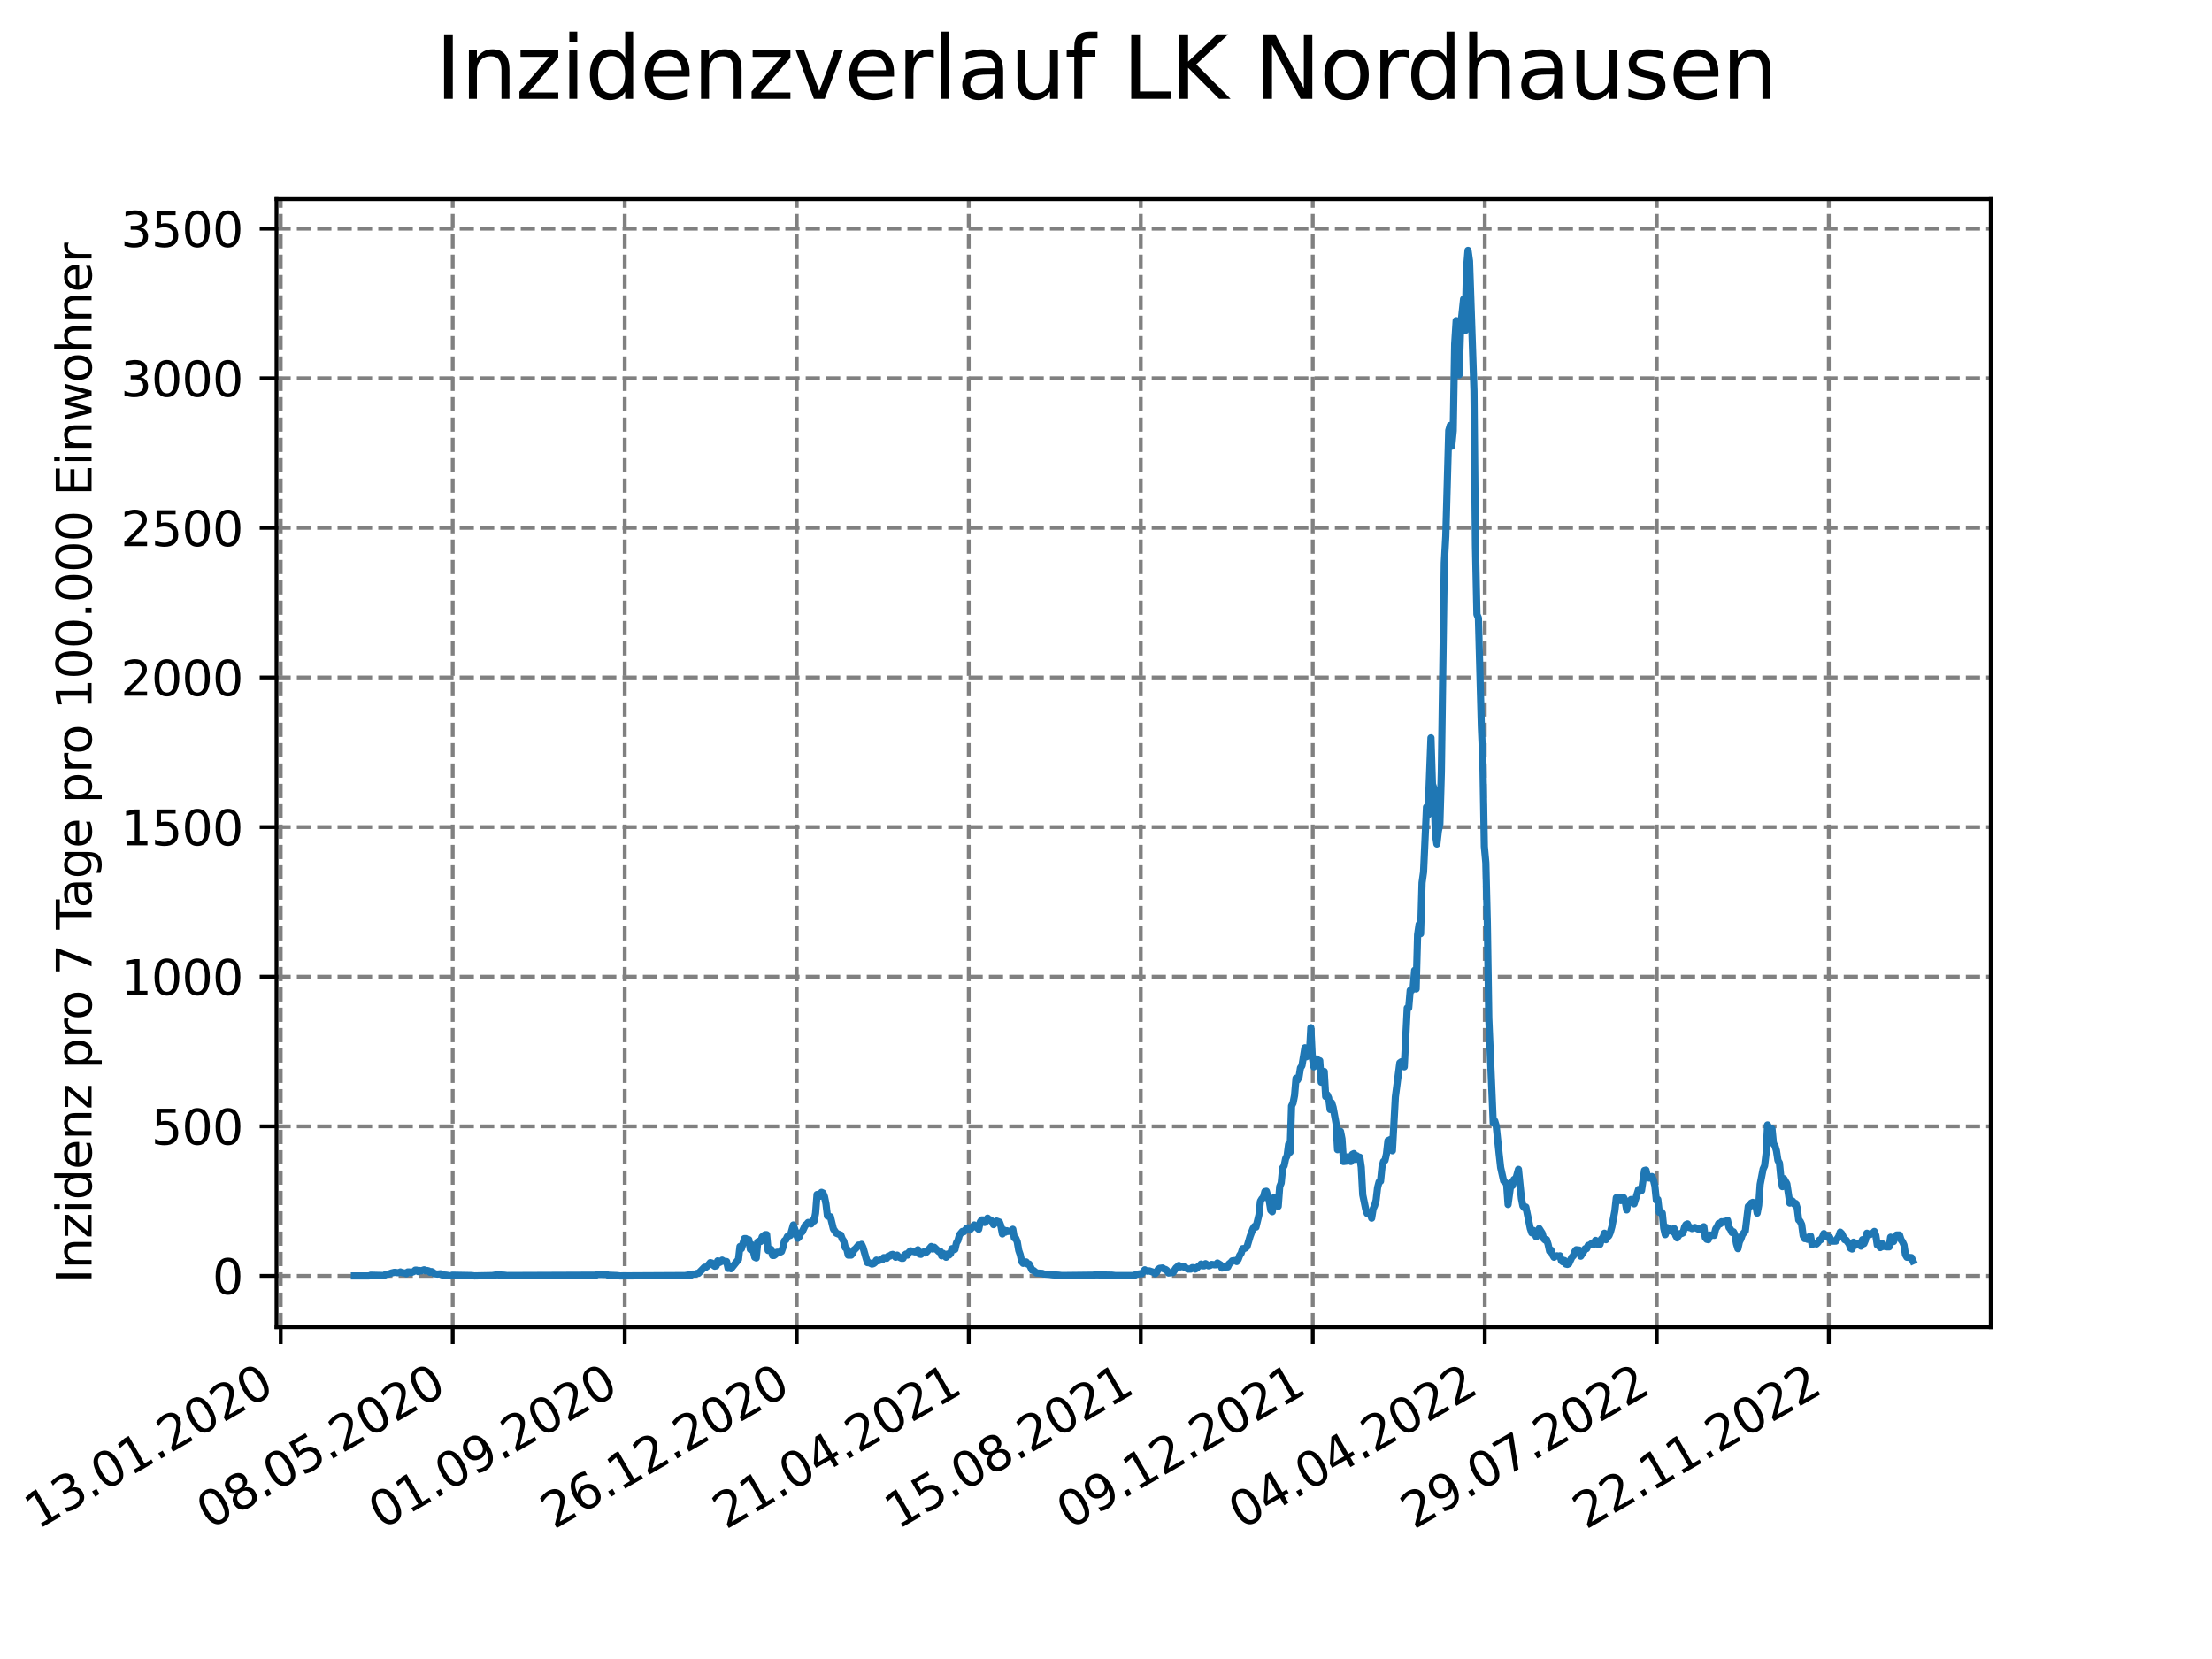 <?xml version="1.0" encoding="utf-8" standalone="no"?>
<!DOCTYPE svg PUBLIC "-//W3C//DTD SVG 1.1//EN"
  "http://www.w3.org/Graphics/SVG/1.1/DTD/svg11.dtd">
<svg xmlns:xlink="http://www.w3.org/1999/xlink" width="460.8pt" height="345.6pt" viewBox="0 0 460.8 345.6" xmlns="http://www.w3.org/2000/svg" version="1.1">
 <defs>
  <style type="text/css">*{stroke-linejoin: round; stroke-linecap: butt}</style>
 </defs>
 <g id="figure_1">
  <g id="patch_1">
   <path d="M 0 345.6 
L 460.8 345.6 
L 460.8 0 
L 0 0 
z
" style="fill: #ffffff"/>
  </g>
  <g id="axes_1">
   <g id="patch_2">
    <path d="M 57.6 276.48 
L 414.72 276.48 
L 414.72 41.472 
L 57.6 41.472 
z
" style="fill: #ffffff"/>
   </g>
   <g id="matplotlib.axis_1">
    <g id="xtick_1">
     <g id="line2d_1">
      <path d="M 58.478 276.48 
L 58.478 41.472 
" clip-path="url(#p0b5ec2073b)" style="fill: none; stroke-dasharray: 2.96,1.28; stroke-dashoffset: 0; stroke: #808080; stroke-width: 0.8"/>
     </g>
     <g id="line2d_2">
      <defs>
       <path id="m8bbdeba520" d="M 0 0 
L 0 3.5 
" style="stroke: #000000; stroke-width: 0.8"/>
      </defs>
      <g>
       <use xlink:href="#m8bbdeba520" x="58.478" y="276.48" style="stroke: #000000; stroke-width: 0.8"/>
      </g>
     </g>
     <g id="text_1">
      <!-- 13.01.2020 -->
      <g transform="translate(7.853 318.689) rotate(-30) scale(0.1 -0.1)">
       <defs>
        <path id="DejaVuSans-31" d="M 794 531 
L 1825 531 
L 1825 4091 
L 703 3866 
L 703 4441 
L 1819 4666 
L 2450 4666 
L 2450 531 
L 3481 531 
L 3481 0 
L 794 0 
L 794 531 
z
" transform="scale(0.016)"/>
        <path id="DejaVuSans-33" d="M 2597 2516 
Q 3050 2419 3304 2112 
Q 3559 1806 3559 1356 
Q 3559 666 3084 287 
Q 2609 -91 1734 -91 
Q 1441 -91 1130 -33 
Q 819 25 488 141 
L 488 750 
Q 750 597 1062 519 
Q 1375 441 1716 441 
Q 2309 441 2620 675 
Q 2931 909 2931 1356 
Q 2931 1769 2642 2001 
Q 2353 2234 1838 2234 
L 1294 2234 
L 1294 2753 
L 1863 2753 
Q 2328 2753 2575 2939 
Q 2822 3125 2822 3475 
Q 2822 3834 2567 4026 
Q 2313 4219 1838 4219 
Q 1578 4219 1281 4162 
Q 984 4106 628 3988 
L 628 4550 
Q 988 4650 1302 4700 
Q 1616 4750 1894 4750 
Q 2613 4750 3031 4423 
Q 3450 4097 3450 3541 
Q 3450 3153 3228 2886 
Q 3006 2619 2597 2516 
z
" transform="scale(0.016)"/>
        <path id="DejaVuSans-2e" d="M 684 794 
L 1344 794 
L 1344 0 
L 684 0 
L 684 794 
z
" transform="scale(0.016)"/>
        <path id="DejaVuSans-30" d="M 2034 4250 
Q 1547 4250 1301 3770 
Q 1056 3291 1056 2328 
Q 1056 1369 1301 889 
Q 1547 409 2034 409 
Q 2525 409 2770 889 
Q 3016 1369 3016 2328 
Q 3016 3291 2770 3770 
Q 2525 4250 2034 4250 
z
M 2034 4750 
Q 2819 4750 3233 4129 
Q 3647 3509 3647 2328 
Q 3647 1150 3233 529 
Q 2819 -91 2034 -91 
Q 1250 -91 836 529 
Q 422 1150 422 2328 
Q 422 3509 836 4129 
Q 1250 4750 2034 4750 
z
" transform="scale(0.016)"/>
        <path id="DejaVuSans-32" d="M 1228 531 
L 3431 531 
L 3431 0 
L 469 0 
L 469 531 
Q 828 903 1448 1529 
Q 2069 2156 2228 2338 
Q 2531 2678 2651 2914 
Q 2772 3150 2772 3378 
Q 2772 3750 2511 3984 
Q 2250 4219 1831 4219 
Q 1534 4219 1204 4116 
Q 875 4013 500 3803 
L 500 4441 
Q 881 4594 1212 4672 
Q 1544 4750 1819 4750 
Q 2544 4750 2975 4387 
Q 3406 4025 3406 3419 
Q 3406 3131 3298 2873 
Q 3191 2616 2906 2266 
Q 2828 2175 2409 1742 
Q 1991 1309 1228 531 
z
" transform="scale(0.016)"/>
       </defs>
       <use xlink:href="#DejaVuSans-31"/>
       <use xlink:href="#DejaVuSans-33" x="63.623"/>
       <use xlink:href="#DejaVuSans-2e" x="127.246"/>
       <use xlink:href="#DejaVuSans-30" x="159.033"/>
       <use xlink:href="#DejaVuSans-31" x="222.656"/>
       <use xlink:href="#DejaVuSans-2e" x="286.279"/>
       <use xlink:href="#DejaVuSans-32" x="318.066"/>
       <use xlink:href="#DejaVuSans-30" x="381.689"/>
       <use xlink:href="#DejaVuSans-32" x="445.312"/>
       <use xlink:href="#DejaVuSans-30" x="508.936"/>
      </g>
     </g>
    </g>
    <g id="xtick_2">
     <g id="line2d_3">
      <path d="M 94.31 276.48 
L 94.31 41.472 
" clip-path="url(#p0b5ec2073b)" style="fill: none; stroke-dasharray: 2.96,1.28; stroke-dashoffset: 0; stroke: #808080; stroke-width: 0.8"/>
     </g>
     <g id="line2d_4">
      <g>
       <use xlink:href="#m8bbdeba520" x="94.31" y="276.48" style="stroke: #000000; stroke-width: 0.8"/>
      </g>
     </g>
     <g id="text_2">
      <!-- 08.05.2020 -->
      <g transform="translate(43.685 318.689) rotate(-30) scale(0.1 -0.1)">
       <defs>
        <path id="DejaVuSans-38" d="M 2034 2216 
Q 1584 2216 1326 1975 
Q 1069 1734 1069 1313 
Q 1069 891 1326 650 
Q 1584 409 2034 409 
Q 2484 409 2743 651 
Q 3003 894 3003 1313 
Q 3003 1734 2745 1975 
Q 2488 2216 2034 2216 
z
M 1403 2484 
Q 997 2584 770 2862 
Q 544 3141 544 3541 
Q 544 4100 942 4425 
Q 1341 4750 2034 4750 
Q 2731 4750 3128 4425 
Q 3525 4100 3525 3541 
Q 3525 3141 3298 2862 
Q 3072 2584 2669 2484 
Q 3125 2378 3379 2068 
Q 3634 1759 3634 1313 
Q 3634 634 3220 271 
Q 2806 -91 2034 -91 
Q 1263 -91 848 271 
Q 434 634 434 1313 
Q 434 1759 690 2068 
Q 947 2378 1403 2484 
z
M 1172 3481 
Q 1172 3119 1398 2916 
Q 1625 2713 2034 2713 
Q 2441 2713 2670 2916 
Q 2900 3119 2900 3481 
Q 2900 3844 2670 4047 
Q 2441 4250 2034 4250 
Q 1625 4250 1398 4047 
Q 1172 3844 1172 3481 
z
" transform="scale(0.016)"/>
        <path id="DejaVuSans-35" d="M 691 4666 
L 3169 4666 
L 3169 4134 
L 1269 4134 
L 1269 2991 
Q 1406 3038 1543 3061 
Q 1681 3084 1819 3084 
Q 2600 3084 3056 2656 
Q 3513 2228 3513 1497 
Q 3513 744 3044 326 
Q 2575 -91 1722 -91 
Q 1428 -91 1123 -41 
Q 819 9 494 109 
L 494 744 
Q 775 591 1075 516 
Q 1375 441 1709 441 
Q 2250 441 2565 725 
Q 2881 1009 2881 1497 
Q 2881 1984 2565 2268 
Q 2250 2553 1709 2553 
Q 1456 2553 1204 2497 
Q 953 2441 691 2322 
L 691 4666 
z
" transform="scale(0.016)"/>
       </defs>
       <use xlink:href="#DejaVuSans-30"/>
       <use xlink:href="#DejaVuSans-38" x="63.623"/>
       <use xlink:href="#DejaVuSans-2e" x="127.246"/>
       <use xlink:href="#DejaVuSans-30" x="159.033"/>
       <use xlink:href="#DejaVuSans-35" x="222.656"/>
       <use xlink:href="#DejaVuSans-2e" x="286.279"/>
       <use xlink:href="#DejaVuSans-32" x="318.066"/>
       <use xlink:href="#DejaVuSans-30" x="381.689"/>
       <use xlink:href="#DejaVuSans-32" x="445.312"/>
       <use xlink:href="#DejaVuSans-30" x="508.936"/>
      </g>
     </g>
    </g>
    <g id="xtick_3">
     <g id="line2d_5">
      <path d="M 130.143 276.48 
L 130.143 41.472 
" clip-path="url(#p0b5ec2073b)" style="fill: none; stroke-dasharray: 2.96,1.28; stroke-dashoffset: 0; stroke: #808080; stroke-width: 0.8"/>
     </g>
     <g id="line2d_6">
      <g>
       <use xlink:href="#m8bbdeba520" x="130.143" y="276.48" style="stroke: #000000; stroke-width: 0.8"/>
      </g>
     </g>
     <g id="text_3">
      <!-- 01.09.2020 -->
      <g transform="translate(79.518 318.689) rotate(-30) scale(0.1 -0.1)">
       <defs>
        <path id="DejaVuSans-39" d="M 703 97 
L 703 672 
Q 941 559 1184 500 
Q 1428 441 1663 441 
Q 2288 441 2617 861 
Q 2947 1281 2994 2138 
Q 2813 1869 2534 1725 
Q 2256 1581 1919 1581 
Q 1219 1581 811 2004 
Q 403 2428 403 3163 
Q 403 3881 828 4315 
Q 1253 4750 1959 4750 
Q 2769 4750 3195 4129 
Q 3622 3509 3622 2328 
Q 3622 1225 3098 567 
Q 2575 -91 1691 -91 
Q 1453 -91 1209 -44 
Q 966 3 703 97 
z
M 1959 2075 
Q 2384 2075 2632 2365 
Q 2881 2656 2881 3163 
Q 2881 3666 2632 3958 
Q 2384 4250 1959 4250 
Q 1534 4250 1286 3958 
Q 1038 3666 1038 3163 
Q 1038 2656 1286 2365 
Q 1534 2075 1959 2075 
z
" transform="scale(0.016)"/>
       </defs>
       <use xlink:href="#DejaVuSans-30"/>
       <use xlink:href="#DejaVuSans-31" x="63.623"/>
       <use xlink:href="#DejaVuSans-2e" x="127.246"/>
       <use xlink:href="#DejaVuSans-30" x="159.033"/>
       <use xlink:href="#DejaVuSans-39" x="222.656"/>
       <use xlink:href="#DejaVuSans-2e" x="286.279"/>
       <use xlink:href="#DejaVuSans-32" x="318.066"/>
       <use xlink:href="#DejaVuSans-30" x="381.689"/>
       <use xlink:href="#DejaVuSans-32" x="445.312"/>
       <use xlink:href="#DejaVuSans-30" x="508.936"/>
      </g>
     </g>
    </g>
    <g id="xtick_4">
     <g id="line2d_7">
      <path d="M 165.975 276.48 
L 165.975 41.472 
" clip-path="url(#p0b5ec2073b)" style="fill: none; stroke-dasharray: 2.96,1.28; stroke-dashoffset: 0; stroke: #808080; stroke-width: 0.8"/>
     </g>
     <g id="line2d_8">
      <g>
       <use xlink:href="#m8bbdeba520" x="165.975" y="276.48" style="stroke: #000000; stroke-width: 0.8"/>
      </g>
     </g>
     <g id="text_4">
      <!-- 26.12.2020 -->
      <g transform="translate(115.35 318.689) rotate(-30) scale(0.1 -0.1)">
       <defs>
        <path id="DejaVuSans-36" d="M 2113 2584 
Q 1688 2584 1439 2293 
Q 1191 2003 1191 1497 
Q 1191 994 1439 701 
Q 1688 409 2113 409 
Q 2538 409 2786 701 
Q 3034 994 3034 1497 
Q 3034 2003 2786 2293 
Q 2538 2584 2113 2584 
z
M 3366 4563 
L 3366 3988 
Q 3128 4100 2886 4159 
Q 2644 4219 2406 4219 
Q 1781 4219 1451 3797 
Q 1122 3375 1075 2522 
Q 1259 2794 1537 2939 
Q 1816 3084 2150 3084 
Q 2853 3084 3261 2657 
Q 3669 2231 3669 1497 
Q 3669 778 3244 343 
Q 2819 -91 2113 -91 
Q 1303 -91 875 529 
Q 447 1150 447 2328 
Q 447 3434 972 4092 
Q 1497 4750 2381 4750 
Q 2619 4750 2861 4703 
Q 3103 4656 3366 4563 
z
" transform="scale(0.016)"/>
       </defs>
       <use xlink:href="#DejaVuSans-32"/>
       <use xlink:href="#DejaVuSans-36" x="63.623"/>
       <use xlink:href="#DejaVuSans-2e" x="127.246"/>
       <use xlink:href="#DejaVuSans-31" x="159.033"/>
       <use xlink:href="#DejaVuSans-32" x="222.656"/>
       <use xlink:href="#DejaVuSans-2e" x="286.279"/>
       <use xlink:href="#DejaVuSans-32" x="318.066"/>
       <use xlink:href="#DejaVuSans-30" x="381.689"/>
       <use xlink:href="#DejaVuSans-32" x="445.312"/>
       <use xlink:href="#DejaVuSans-30" x="508.936"/>
      </g>
     </g>
    </g>
    <g id="xtick_5">
     <g id="line2d_9">
      <path d="M 201.808 276.48 
L 201.808 41.472 
" clip-path="url(#p0b5ec2073b)" style="fill: none; stroke-dasharray: 2.96,1.28; stroke-dashoffset: 0; stroke: #808080; stroke-width: 0.8"/>
     </g>
     <g id="line2d_10">
      <g>
       <use xlink:href="#m8bbdeba520" x="201.808" y="276.48" style="stroke: #000000; stroke-width: 0.8"/>
      </g>
     </g>
     <g id="text_5">
      <!-- 21.04.2021 -->
      <g transform="translate(151.182 318.689) rotate(-30) scale(0.1 -0.1)">
       <defs>
        <path id="DejaVuSans-34" d="M 2419 4116 
L 825 1625 
L 2419 1625 
L 2419 4116 
z
M 2253 4666 
L 3047 4666 
L 3047 1625 
L 3713 1625 
L 3713 1100 
L 3047 1100 
L 3047 0 
L 2419 0 
L 2419 1100 
L 313 1100 
L 313 1709 
L 2253 4666 
z
" transform="scale(0.016)"/>
       </defs>
       <use xlink:href="#DejaVuSans-32"/>
       <use xlink:href="#DejaVuSans-31" x="63.623"/>
       <use xlink:href="#DejaVuSans-2e" x="127.246"/>
       <use xlink:href="#DejaVuSans-30" x="159.033"/>
       <use xlink:href="#DejaVuSans-34" x="222.656"/>
       <use xlink:href="#DejaVuSans-2e" x="286.279"/>
       <use xlink:href="#DejaVuSans-32" x="318.066"/>
       <use xlink:href="#DejaVuSans-30" x="381.689"/>
       <use xlink:href="#DejaVuSans-32" x="445.312"/>
       <use xlink:href="#DejaVuSans-31" x="508.936"/>
      </g>
     </g>
    </g>
    <g id="xtick_6">
     <g id="line2d_11">
      <path d="M 237.64 276.48 
L 237.64 41.472 
" clip-path="url(#p0b5ec2073b)" style="fill: none; stroke-dasharray: 2.96,1.28; stroke-dashoffset: 0; stroke: #808080; stroke-width: 0.8"/>
     </g>
     <g id="line2d_12">
      <g>
       <use xlink:href="#m8bbdeba520" x="237.64" y="276.48" style="stroke: #000000; stroke-width: 0.8"/>
      </g>
     </g>
     <g id="text_6">
      <!-- 15.08.2021 -->
      <g transform="translate(187.015 318.689) rotate(-30) scale(0.1 -0.1)">
       <use xlink:href="#DejaVuSans-31"/>
       <use xlink:href="#DejaVuSans-35" x="63.623"/>
       <use xlink:href="#DejaVuSans-2e" x="127.246"/>
       <use xlink:href="#DejaVuSans-30" x="159.033"/>
       <use xlink:href="#DejaVuSans-38" x="222.656"/>
       <use xlink:href="#DejaVuSans-2e" x="286.279"/>
       <use xlink:href="#DejaVuSans-32" x="318.066"/>
       <use xlink:href="#DejaVuSans-30" x="381.689"/>
       <use xlink:href="#DejaVuSans-32" x="445.312"/>
       <use xlink:href="#DejaVuSans-31" x="508.936"/>
      </g>
     </g>
    </g>
    <g id="xtick_7">
     <g id="line2d_13">
      <path d="M 273.473 276.48 
L 273.473 41.472 
" clip-path="url(#p0b5ec2073b)" style="fill: none; stroke-dasharray: 2.96,1.28; stroke-dashoffset: 0; stroke: #808080; stroke-width: 0.8"/>
     </g>
     <g id="line2d_14">
      <g>
       <use xlink:href="#m8bbdeba520" x="273.473" y="276.48" style="stroke: #000000; stroke-width: 0.8"/>
      </g>
     </g>
     <g id="text_7">
      <!-- 09.12.2021 -->
      <g transform="translate(222.847 318.689) rotate(-30) scale(0.1 -0.1)">
       <use xlink:href="#DejaVuSans-30"/>
       <use xlink:href="#DejaVuSans-39" x="63.623"/>
       <use xlink:href="#DejaVuSans-2e" x="127.246"/>
       <use xlink:href="#DejaVuSans-31" x="159.033"/>
       <use xlink:href="#DejaVuSans-32" x="222.656"/>
       <use xlink:href="#DejaVuSans-2e" x="286.279"/>
       <use xlink:href="#DejaVuSans-32" x="318.066"/>
       <use xlink:href="#DejaVuSans-30" x="381.689"/>
       <use xlink:href="#DejaVuSans-32" x="445.312"/>
       <use xlink:href="#DejaVuSans-31" x="508.936"/>
      </g>
     </g>
    </g>
    <g id="xtick_8">
     <g id="line2d_15">
      <path d="M 309.305 276.48 
L 309.305 41.472 
" clip-path="url(#p0b5ec2073b)" style="fill: none; stroke-dasharray: 2.96,1.28; stroke-dashoffset: 0; stroke: #808080; stroke-width: 0.8"/>
     </g>
     <g id="line2d_16">
      <g>
       <use xlink:href="#m8bbdeba520" x="309.305" y="276.48" style="stroke: #000000; stroke-width: 0.8"/>
      </g>
     </g>
     <g id="text_8">
      <!-- 04.04.2022 -->
      <g transform="translate(258.68 318.689) rotate(-30) scale(0.1 -0.1)">
       <use xlink:href="#DejaVuSans-30"/>
       <use xlink:href="#DejaVuSans-34" x="63.623"/>
       <use xlink:href="#DejaVuSans-2e" x="127.246"/>
       <use xlink:href="#DejaVuSans-30" x="159.033"/>
       <use xlink:href="#DejaVuSans-34" x="222.656"/>
       <use xlink:href="#DejaVuSans-2e" x="286.279"/>
       <use xlink:href="#DejaVuSans-32" x="318.066"/>
       <use xlink:href="#DejaVuSans-30" x="381.689"/>
       <use xlink:href="#DejaVuSans-32" x="445.312"/>
       <use xlink:href="#DejaVuSans-32" x="508.936"/>
      </g>
     </g>
    </g>
    <g id="xtick_9">
     <g id="line2d_17">
      <path d="M 345.138 276.48 
L 345.138 41.472 
" clip-path="url(#p0b5ec2073b)" style="fill: none; stroke-dasharray: 2.96,1.28; stroke-dashoffset: 0; stroke: #808080; stroke-width: 0.8"/>
     </g>
     <g id="line2d_18">
      <g>
       <use xlink:href="#m8bbdeba520" x="345.138" y="276.48" style="stroke: #000000; stroke-width: 0.8"/>
      </g>
     </g>
     <g id="text_9">
      <!-- 29.07.2022 -->
      <g transform="translate(294.512 318.689) rotate(-30) scale(0.1 -0.1)">
       <defs>
        <path id="DejaVuSans-37" d="M 525 4666 
L 3525 4666 
L 3525 4397 
L 1831 0 
L 1172 0 
L 2766 4134 
L 525 4134 
L 525 4666 
z
" transform="scale(0.016)"/>
       </defs>
       <use xlink:href="#DejaVuSans-32"/>
       <use xlink:href="#DejaVuSans-39" x="63.623"/>
       <use xlink:href="#DejaVuSans-2e" x="127.246"/>
       <use xlink:href="#DejaVuSans-30" x="159.033"/>
       <use xlink:href="#DejaVuSans-37" x="222.656"/>
       <use xlink:href="#DejaVuSans-2e" x="286.279"/>
       <use xlink:href="#DejaVuSans-32" x="318.066"/>
       <use xlink:href="#DejaVuSans-30" x="381.689"/>
       <use xlink:href="#DejaVuSans-32" x="445.312"/>
       <use xlink:href="#DejaVuSans-32" x="508.936"/>
      </g>
     </g>
    </g>
    <g id="xtick_10">
     <g id="line2d_19">
      <path d="M 380.97 276.48 
L 380.97 41.472 
" clip-path="url(#p0b5ec2073b)" style="fill: none; stroke-dasharray: 2.96,1.28; stroke-dashoffset: 0; stroke: #808080; stroke-width: 0.8"/>
     </g>
     <g id="line2d_20">
      <g>
       <use xlink:href="#m8bbdeba520" x="380.97" y="276.48" style="stroke: #000000; stroke-width: 0.8"/>
      </g>
     </g>
     <g id="text_10">
      <!-- 22.11.2022 -->
      <g transform="translate(330.345 318.689) rotate(-30) scale(0.1 -0.1)">
       <use xlink:href="#DejaVuSans-32"/>
       <use xlink:href="#DejaVuSans-32" x="63.623"/>
       <use xlink:href="#DejaVuSans-2e" x="127.246"/>
       <use xlink:href="#DejaVuSans-31" x="159.033"/>
       <use xlink:href="#DejaVuSans-31" x="222.656"/>
       <use xlink:href="#DejaVuSans-2e" x="286.279"/>
       <use xlink:href="#DejaVuSans-32" x="318.066"/>
       <use xlink:href="#DejaVuSans-30" x="381.689"/>
       <use xlink:href="#DejaVuSans-32" x="445.312"/>
       <use xlink:href="#DejaVuSans-32" x="508.936"/>
      </g>
     </g>
    </g>
   </g>
   <g id="matplotlib.axis_2">
    <g id="ytick_1">
     <g id="line2d_21">
      <path d="M 57.6 265.798 
L 414.72 265.798 
" clip-path="url(#p0b5ec2073b)" style="fill: none; stroke-dasharray: 2.96,1.28; stroke-dashoffset: 0; stroke: #808080; stroke-width: 0.8"/>
     </g>
     <g id="line2d_22">
      <defs>
       <path id="m2be67a64b3" d="M 0 0 
L -3.5 0 
" style="stroke: #000000; stroke-width: 0.8"/>
      </defs>
      <g>
       <use xlink:href="#m2be67a64b3" x="57.6" y="265.798" style="stroke: #000000; stroke-width: 0.8"/>
      </g>
     </g>
     <g id="text_11">
      <!-- 0 -->
      <g transform="translate(44.237 269.597) scale(0.1 -0.1)">
       <use xlink:href="#DejaVuSans-30"/>
      </g>
     </g>
    </g>
    <g id="ytick_2">
     <g id="line2d_23">
      <path d="M 57.6 234.631 
L 414.72 234.631 
" clip-path="url(#p0b5ec2073b)" style="fill: none; stroke-dasharray: 2.96,1.28; stroke-dashoffset: 0; stroke: #808080; stroke-width: 0.8"/>
     </g>
     <g id="line2d_24">
      <g>
       <use xlink:href="#m2be67a64b3" x="57.6" y="234.631" style="stroke: #000000; stroke-width: 0.8"/>
      </g>
     </g>
     <g id="text_12">
      <!-- 500 -->
      <g transform="translate(31.512 238.43) scale(0.1 -0.1)">
       <use xlink:href="#DejaVuSans-35"/>
       <use xlink:href="#DejaVuSans-30" x="63.623"/>
       <use xlink:href="#DejaVuSans-30" x="127.246"/>
      </g>
     </g>
    </g>
    <g id="ytick_3">
     <g id="line2d_25">
      <path d="M 57.6 203.464 
L 414.72 203.464 
" clip-path="url(#p0b5ec2073b)" style="fill: none; stroke-dasharray: 2.96,1.28; stroke-dashoffset: 0; stroke: #808080; stroke-width: 0.8"/>
     </g>
     <g id="line2d_26">
      <g>
       <use xlink:href="#m2be67a64b3" x="57.6" y="203.464" style="stroke: #000000; stroke-width: 0.8"/>
      </g>
     </g>
     <g id="text_13">
      <!-- 1000 -->
      <g transform="translate(25.15 207.263) scale(0.1 -0.1)">
       <use xlink:href="#DejaVuSans-31"/>
       <use xlink:href="#DejaVuSans-30" x="63.623"/>
       <use xlink:href="#DejaVuSans-30" x="127.246"/>
       <use xlink:href="#DejaVuSans-30" x="190.869"/>
      </g>
     </g>
    </g>
    <g id="ytick_4">
     <g id="line2d_27">
      <path d="M 57.6 172.297 
L 414.72 172.297 
" clip-path="url(#p0b5ec2073b)" style="fill: none; stroke-dasharray: 2.96,1.28; stroke-dashoffset: 0; stroke: #808080; stroke-width: 0.8"/>
     </g>
     <g id="line2d_28">
      <g>
       <use xlink:href="#m2be67a64b3" x="57.6" y="172.297" style="stroke: #000000; stroke-width: 0.8"/>
      </g>
     </g>
     <g id="text_14">
      <!-- 1500 -->
      <g transform="translate(25.15 176.096) scale(0.1 -0.1)">
       <use xlink:href="#DejaVuSans-31"/>
       <use xlink:href="#DejaVuSans-35" x="63.623"/>
       <use xlink:href="#DejaVuSans-30" x="127.246"/>
       <use xlink:href="#DejaVuSans-30" x="190.869"/>
      </g>
     </g>
    </g>
    <g id="ytick_5">
     <g id="line2d_29">
      <path d="M 57.6 141.13 
L 414.72 141.13 
" clip-path="url(#p0b5ec2073b)" style="fill: none; stroke-dasharray: 2.96,1.28; stroke-dashoffset: 0; stroke: #808080; stroke-width: 0.8"/>
     </g>
     <g id="line2d_30">
      <g>
       <use xlink:href="#m2be67a64b3" x="57.6" y="141.13" style="stroke: #000000; stroke-width: 0.8"/>
      </g>
     </g>
     <g id="text_15">
      <!-- 2000 -->
      <g transform="translate(25.15 144.929) scale(0.1 -0.1)">
       <use xlink:href="#DejaVuSans-32"/>
       <use xlink:href="#DejaVuSans-30" x="63.623"/>
       <use xlink:href="#DejaVuSans-30" x="127.246"/>
       <use xlink:href="#DejaVuSans-30" x="190.869"/>
      </g>
     </g>
    </g>
    <g id="ytick_6">
     <g id="line2d_31">
      <path d="M 57.6 109.963 
L 414.72 109.963 
" clip-path="url(#p0b5ec2073b)" style="fill: none; stroke-dasharray: 2.96,1.28; stroke-dashoffset: 0; stroke: #808080; stroke-width: 0.8"/>
     </g>
     <g id="line2d_32">
      <g>
       <use xlink:href="#m2be67a64b3" x="57.6" y="109.963" style="stroke: #000000; stroke-width: 0.8"/>
      </g>
     </g>
     <g id="text_16">
      <!-- 2500 -->
      <g transform="translate(25.15 113.762) scale(0.1 -0.1)">
       <use xlink:href="#DejaVuSans-32"/>
       <use xlink:href="#DejaVuSans-35" x="63.623"/>
       <use xlink:href="#DejaVuSans-30" x="127.246"/>
       <use xlink:href="#DejaVuSans-30" x="190.869"/>
      </g>
     </g>
    </g>
    <g id="ytick_7">
     <g id="line2d_33">
      <path d="M 57.6 78.796 
L 414.72 78.796 
" clip-path="url(#p0b5ec2073b)" style="fill: none; stroke-dasharray: 2.96,1.28; stroke-dashoffset: 0; stroke: #808080; stroke-width: 0.8"/>
     </g>
     <g id="line2d_34">
      <g>
       <use xlink:href="#m2be67a64b3" x="57.6" y="78.796" style="stroke: #000000; stroke-width: 0.8"/>
      </g>
     </g>
     <g id="text_17">
      <!-- 3000 -->
      <g transform="translate(25.15 82.595) scale(0.1 -0.1)">
       <use xlink:href="#DejaVuSans-33"/>
       <use xlink:href="#DejaVuSans-30" x="63.623"/>
       <use xlink:href="#DejaVuSans-30" x="127.246"/>
       <use xlink:href="#DejaVuSans-30" x="190.869"/>
      </g>
     </g>
    </g>
    <g id="ytick_8">
     <g id="line2d_35">
      <path d="M 57.6 47.629 
L 414.72 47.629 
" clip-path="url(#p0b5ec2073b)" style="fill: none; stroke-dasharray: 2.96,1.28; stroke-dashoffset: 0; stroke: #808080; stroke-width: 0.8"/>
     </g>
     <g id="line2d_36">
      <g>
       <use xlink:href="#m2be67a64b3" x="57.6" y="47.629" style="stroke: #000000; stroke-width: 0.8"/>
      </g>
     </g>
     <g id="text_18">
      <!-- 3500 -->
      <g transform="translate(25.15 51.428) scale(0.1 -0.1)">
       <use xlink:href="#DejaVuSans-33"/>
       <use xlink:href="#DejaVuSans-35" x="63.623"/>
       <use xlink:href="#DejaVuSans-30" x="127.246"/>
       <use xlink:href="#DejaVuSans-30" x="190.869"/>
      </g>
     </g>
    </g>
    <g id="text_19">
     <!-- Inzidenz pro 7 Tage pro 100.000 Einwohner -->
     <g transform="translate(19.07 267.301) rotate(-90) scale(0.1 -0.1)">
      <defs>
       <path id="DejaVuSans-49" d="M 628 4666 
L 1259 4666 
L 1259 0 
L 628 0 
L 628 4666 
z
" transform="scale(0.016)"/>
       <path id="DejaVuSans-6e" d="M 3513 2113 
L 3513 0 
L 2938 0 
L 2938 2094 
Q 2938 2591 2744 2837 
Q 2550 3084 2163 3084 
Q 1697 3084 1428 2787 
Q 1159 2491 1159 1978 
L 1159 0 
L 581 0 
L 581 3500 
L 1159 3500 
L 1159 2956 
Q 1366 3272 1645 3428 
Q 1925 3584 2291 3584 
Q 2894 3584 3203 3211 
Q 3513 2838 3513 2113 
z
" transform="scale(0.016)"/>
       <path id="DejaVuSans-7a" d="M 353 3500 
L 3084 3500 
L 3084 2975 
L 922 459 
L 3084 459 
L 3084 0 
L 275 0 
L 275 525 
L 2438 3041 
L 353 3041 
L 353 3500 
z
" transform="scale(0.016)"/>
       <path id="DejaVuSans-69" d="M 603 3500 
L 1178 3500 
L 1178 0 
L 603 0 
L 603 3500 
z
M 603 4863 
L 1178 4863 
L 1178 4134 
L 603 4134 
L 603 4863 
z
" transform="scale(0.016)"/>
       <path id="DejaVuSans-64" d="M 2906 2969 
L 2906 4863 
L 3481 4863 
L 3481 0 
L 2906 0 
L 2906 525 
Q 2725 213 2448 61 
Q 2172 -91 1784 -91 
Q 1150 -91 751 415 
Q 353 922 353 1747 
Q 353 2572 751 3078 
Q 1150 3584 1784 3584 
Q 2172 3584 2448 3432 
Q 2725 3281 2906 2969 
z
M 947 1747 
Q 947 1113 1208 752 
Q 1469 391 1925 391 
Q 2381 391 2643 752 
Q 2906 1113 2906 1747 
Q 2906 2381 2643 2742 
Q 2381 3103 1925 3103 
Q 1469 3103 1208 2742 
Q 947 2381 947 1747 
z
" transform="scale(0.016)"/>
       <path id="DejaVuSans-65" d="M 3597 1894 
L 3597 1613 
L 953 1613 
Q 991 1019 1311 708 
Q 1631 397 2203 397 
Q 2534 397 2845 478 
Q 3156 559 3463 722 
L 3463 178 
Q 3153 47 2828 -22 
Q 2503 -91 2169 -91 
Q 1331 -91 842 396 
Q 353 884 353 1716 
Q 353 2575 817 3079 
Q 1281 3584 2069 3584 
Q 2775 3584 3186 3129 
Q 3597 2675 3597 1894 
z
M 3022 2063 
Q 3016 2534 2758 2815 
Q 2500 3097 2075 3097 
Q 1594 3097 1305 2825 
Q 1016 2553 972 2059 
L 3022 2063 
z
" transform="scale(0.016)"/>
       <path id="DejaVuSans-20" transform="scale(0.016)"/>
       <path id="DejaVuSans-70" d="M 1159 525 
L 1159 -1331 
L 581 -1331 
L 581 3500 
L 1159 3500 
L 1159 2969 
Q 1341 3281 1617 3432 
Q 1894 3584 2278 3584 
Q 2916 3584 3314 3078 
Q 3713 2572 3713 1747 
Q 3713 922 3314 415 
Q 2916 -91 2278 -91 
Q 1894 -91 1617 61 
Q 1341 213 1159 525 
z
M 3116 1747 
Q 3116 2381 2855 2742 
Q 2594 3103 2138 3103 
Q 1681 3103 1420 2742 
Q 1159 2381 1159 1747 
Q 1159 1113 1420 752 
Q 1681 391 2138 391 
Q 2594 391 2855 752 
Q 3116 1113 3116 1747 
z
" transform="scale(0.016)"/>
       <path id="DejaVuSans-72" d="M 2631 2963 
Q 2534 3019 2420 3045 
Q 2306 3072 2169 3072 
Q 1681 3072 1420 2755 
Q 1159 2438 1159 1844 
L 1159 0 
L 581 0 
L 581 3500 
L 1159 3500 
L 1159 2956 
Q 1341 3275 1631 3429 
Q 1922 3584 2338 3584 
Q 2397 3584 2469 3576 
Q 2541 3569 2628 3553 
L 2631 2963 
z
" transform="scale(0.016)"/>
       <path id="DejaVuSans-6f" d="M 1959 3097 
Q 1497 3097 1228 2736 
Q 959 2375 959 1747 
Q 959 1119 1226 758 
Q 1494 397 1959 397 
Q 2419 397 2687 759 
Q 2956 1122 2956 1747 
Q 2956 2369 2687 2733 
Q 2419 3097 1959 3097 
z
M 1959 3584 
Q 2709 3584 3137 3096 
Q 3566 2609 3566 1747 
Q 3566 888 3137 398 
Q 2709 -91 1959 -91 
Q 1206 -91 779 398 
Q 353 888 353 1747 
Q 353 2609 779 3096 
Q 1206 3584 1959 3584 
z
" transform="scale(0.016)"/>
       <path id="DejaVuSans-54" d="M -19 4666 
L 3928 4666 
L 3928 4134 
L 2272 4134 
L 2272 0 
L 1638 0 
L 1638 4134 
L -19 4134 
L -19 4666 
z
" transform="scale(0.016)"/>
       <path id="DejaVuSans-61" d="M 2194 1759 
Q 1497 1759 1228 1600 
Q 959 1441 959 1056 
Q 959 750 1161 570 
Q 1363 391 1709 391 
Q 2188 391 2477 730 
Q 2766 1069 2766 1631 
L 2766 1759 
L 2194 1759 
z
M 3341 1997 
L 3341 0 
L 2766 0 
L 2766 531 
Q 2569 213 2275 61 
Q 1981 -91 1556 -91 
Q 1019 -91 701 211 
Q 384 513 384 1019 
Q 384 1609 779 1909 
Q 1175 2209 1959 2209 
L 2766 2209 
L 2766 2266 
Q 2766 2663 2505 2880 
Q 2244 3097 1772 3097 
Q 1472 3097 1187 3025 
Q 903 2953 641 2809 
L 641 3341 
Q 956 3463 1253 3523 
Q 1550 3584 1831 3584 
Q 2591 3584 2966 3190 
Q 3341 2797 3341 1997 
z
" transform="scale(0.016)"/>
       <path id="DejaVuSans-67" d="M 2906 1791 
Q 2906 2416 2648 2759 
Q 2391 3103 1925 3103 
Q 1463 3103 1205 2759 
Q 947 2416 947 1791 
Q 947 1169 1205 825 
Q 1463 481 1925 481 
Q 2391 481 2648 825 
Q 2906 1169 2906 1791 
z
M 3481 434 
Q 3481 -459 3084 -895 
Q 2688 -1331 1869 -1331 
Q 1566 -1331 1297 -1286 
Q 1028 -1241 775 -1147 
L 775 -588 
Q 1028 -725 1275 -790 
Q 1522 -856 1778 -856 
Q 2344 -856 2625 -561 
Q 2906 -266 2906 331 
L 2906 616 
Q 2728 306 2450 153 
Q 2172 0 1784 0 
Q 1141 0 747 490 
Q 353 981 353 1791 
Q 353 2603 747 3093 
Q 1141 3584 1784 3584 
Q 2172 3584 2450 3431 
Q 2728 3278 2906 2969 
L 2906 3500 
L 3481 3500 
L 3481 434 
z
" transform="scale(0.016)"/>
       <path id="DejaVuSans-45" d="M 628 4666 
L 3578 4666 
L 3578 4134 
L 1259 4134 
L 1259 2753 
L 3481 2753 
L 3481 2222 
L 1259 2222 
L 1259 531 
L 3634 531 
L 3634 0 
L 628 0 
L 628 4666 
z
" transform="scale(0.016)"/>
       <path id="DejaVuSans-77" d="M 269 3500 
L 844 3500 
L 1563 769 
L 2278 3500 
L 2956 3500 
L 3675 769 
L 4391 3500 
L 4966 3500 
L 4050 0 
L 3372 0 
L 2619 2869 
L 1863 0 
L 1184 0 
L 269 3500 
z
" transform="scale(0.016)"/>
       <path id="DejaVuSans-68" d="M 3513 2113 
L 3513 0 
L 2938 0 
L 2938 2094 
Q 2938 2591 2744 2837 
Q 2550 3084 2163 3084 
Q 1697 3084 1428 2787 
Q 1159 2491 1159 1978 
L 1159 0 
L 581 0 
L 581 4863 
L 1159 4863 
L 1159 2956 
Q 1366 3272 1645 3428 
Q 1925 3584 2291 3584 
Q 2894 3584 3203 3211 
Q 3513 2838 3513 2113 
z
" transform="scale(0.016)"/>
      </defs>
      <use xlink:href="#DejaVuSans-49"/>
      <use xlink:href="#DejaVuSans-6e" x="29.492"/>
      <use xlink:href="#DejaVuSans-7a" x="92.871"/>
      <use xlink:href="#DejaVuSans-69" x="145.361"/>
      <use xlink:href="#DejaVuSans-64" x="173.145"/>
      <use xlink:href="#DejaVuSans-65" x="236.621"/>
      <use xlink:href="#DejaVuSans-6e" x="298.145"/>
      <use xlink:href="#DejaVuSans-7a" x="361.523"/>
      <use xlink:href="#DejaVuSans-20" x="414.014"/>
      <use xlink:href="#DejaVuSans-70" x="445.801"/>
      <use xlink:href="#DejaVuSans-72" x="509.277"/>
      <use xlink:href="#DejaVuSans-6f" x="548.141"/>
      <use xlink:href="#DejaVuSans-20" x="609.322"/>
      <use xlink:href="#DejaVuSans-37" x="641.109"/>
      <use xlink:href="#DejaVuSans-20" x="704.732"/>
      <use xlink:href="#DejaVuSans-54" x="736.52"/>
      <use xlink:href="#DejaVuSans-61" x="781.104"/>
      <use xlink:href="#DejaVuSans-67" x="842.383"/>
      <use xlink:href="#DejaVuSans-65" x="905.859"/>
      <use xlink:href="#DejaVuSans-20" x="967.383"/>
      <use xlink:href="#DejaVuSans-70" x="999.17"/>
      <use xlink:href="#DejaVuSans-72" x="1062.646"/>
      <use xlink:href="#DejaVuSans-6f" x="1101.51"/>
      <use xlink:href="#DejaVuSans-20" x="1162.691"/>
      <use xlink:href="#DejaVuSans-31" x="1194.479"/>
      <use xlink:href="#DejaVuSans-30" x="1258.102"/>
      <use xlink:href="#DejaVuSans-30" x="1321.725"/>
      <use xlink:href="#DejaVuSans-2e" x="1385.348"/>
      <use xlink:href="#DejaVuSans-30" x="1417.135"/>
      <use xlink:href="#DejaVuSans-30" x="1480.758"/>
      <use xlink:href="#DejaVuSans-30" x="1544.381"/>
      <use xlink:href="#DejaVuSans-20" x="1608.004"/>
      <use xlink:href="#DejaVuSans-45" x="1639.791"/>
      <use xlink:href="#DejaVuSans-69" x="1702.975"/>
      <use xlink:href="#DejaVuSans-6e" x="1730.758"/>
      <use xlink:href="#DejaVuSans-77" x="1794.137"/>
      <use xlink:href="#DejaVuSans-6f" x="1875.924"/>
      <use xlink:href="#DejaVuSans-68" x="1937.105"/>
      <use xlink:href="#DejaVuSans-6e" x="2000.484"/>
      <use xlink:href="#DejaVuSans-65" x="2063.863"/>
      <use xlink:href="#DejaVuSans-72" x="2125.387"/>
     </g>
    </g>
   </g>
   <g id="line2d_37">
    <path d="M 73.833 265.798 
L 76.922 265.798 
L 77.231 265.648 
L 80.011 265.723 
L 80.32 265.499 
L 80.937 265.424 
L 81.555 265.2 
L 82.173 265.051 
L 82.791 265.125 
L 83.1 265.125 
L 83.409 264.976 
L 83.718 265.125 
L 84.335 265.2 
L 84.644 265.349 
L 84.953 264.976 
L 85.262 264.976 
L 85.571 265.125 
L 86.189 264.901 
L 86.498 264.602 
L 86.807 264.602 
L 87.115 264.901 
L 87.424 264.677 
L 87.733 264.752 
L 88.351 264.527 
L 88.66 264.752 
L 88.969 264.677 
L 89.278 264.752 
L 89.587 265.051 
L 89.896 264.901 
L 90.204 265.051 
L 90.513 265.349 
L 91.131 265.424 
L 91.749 265.349 
L 92.058 265.574 
L 92.985 265.648 
L 93.911 265.798 
L 94.22 265.648 
L 98.236 265.723 
L 98.854 265.798 
L 102.56 265.723 
L 103.487 265.574 
L 105.032 265.648 
L 105.649 265.723 
L 124.184 265.648 
L 124.492 265.499 
L 126.346 265.499 
L 126.655 265.648 
L 128.508 265.723 
L 129.126 265.798 
L 142.718 265.723 
L 143.644 265.574 
L 143.953 265.648 
L 144.262 265.424 
L 144.88 265.424 
L 145.189 265.275 
L 145.498 265.275 
L 146.733 264.004 
L 147.042 264.004 
L 147.351 263.78 
L 147.969 263.033 
L 148.278 263.108 
L 148.587 263.556 
L 148.896 263.78 
L 149.204 263.705 
L 149.513 262.659 
L 149.822 263.033 
L 150.131 262.883 
L 150.44 262.51 
L 150.749 262.734 
L 151.367 262.809 
L 151.676 264.229 
L 151.985 264.079 
L 152.293 264.303 
L 153.838 262.36 
L 154.147 259.67 
L 154.456 260.119 
L 155.074 258.026 
L 155.382 258.026 
L 155.691 258.25 
L 156 258.25 
L 156.309 260.268 
L 156.618 259.297 
L 157.236 261.912 
L 157.545 262.061 
L 157.854 258.699 
L 158.163 258.549 
L 158.471 258.624 
L 158.78 257.653 
L 159.398 257.204 
L 159.707 257.204 
L 160.016 260.492 
L 160.325 260.268 
L 160.634 260.268 
L 160.943 261.538 
L 161.252 261.538 
L 161.561 261.314 
L 161.869 260.866 
L 162.487 260.866 
L 162.796 260.716 
L 163.105 259.82 
L 163.414 258.475 
L 163.723 258.25 
L 164.032 257.578 
L 164.65 257.354 
L 165.267 255.187 
L 166.194 257.952 
L 166.503 257.653 
L 166.812 256.831 
L 167.121 256.606 
L 167.739 255.261 
L 168.047 255.037 
L 168.356 254.664 
L 168.665 254.664 
L 168.974 254.962 
L 169.283 254.29 
L 169.592 254.365 
L 169.901 252.721 
L 170.21 248.835 
L 170.519 248.835 
L 170.828 249.208 
L 171.136 248.386 
L 171.445 248.536 
L 171.754 249.283 
L 172.063 250.778 
L 172.372 253.318 
L 172.99 253.468 
L 173.608 256.009 
L 174.225 256.905 
L 175.152 257.279 
L 175.461 258.101 
L 175.77 258.549 
L 176.079 259.894 
L 176.388 260.119 
L 176.697 261.464 
L 177.314 261.464 
L 177.623 261.09 
L 177.932 260.343 
L 178.241 260.119 
L 178.859 259.371 
L 179.168 259.446 
L 179.477 259.222 
L 179.786 259.894 
L 180.403 262.061 
L 180.712 263.033 
L 181.021 263.033 
L 181.639 263.332 
L 181.948 263.257 
L 182.257 263.033 
L 182.566 262.51 
L 182.875 262.659 
L 183.184 262.585 
L 183.492 262.36 
L 183.801 262.435 
L 184.11 261.987 
L 184.419 261.987 
L 184.728 262.136 
L 185.037 261.688 
L 185.346 261.688 
L 185.655 261.389 
L 185.964 261.314 
L 186.273 261.538 
L 186.581 261.912 
L 186.89 261.464 
L 187.199 261.837 
L 187.817 262.136 
L 188.126 262.136 
L 188.435 261.464 
L 188.744 261.239 
L 189.053 261.464 
L 189.362 260.866 
L 189.67 260.567 
L 190.597 260.791 
L 191.215 260.343 
L 191.524 261.239 
L 191.833 261.314 
L 192.451 260.791 
L 192.759 261.015 
L 193.068 260.791 
L 193.995 259.67 
L 194.304 260.193 
L 194.613 259.82 
L 195.54 260.716 
L 195.848 260.642 
L 196.157 261.613 
L 196.466 261.09 
L 197.084 261.912 
L 197.393 261.239 
L 197.702 261.464 
L 198.011 261.165 
L 198.32 260.119 
L 198.629 260.343 
L 198.937 260.268 
L 199.246 258.923 
L 199.555 258.4 
L 199.864 257.279 
L 200.482 256.532 
L 200.791 256.606 
L 201.409 255.859 
L 201.718 255.784 
L 202.026 256.233 
L 202.953 255.187 
L 203.88 256.083 
L 204.189 254.589 
L 204.498 254.14 
L 204.807 254.14 
L 205.115 254.664 
L 205.424 254.439 
L 205.733 253.767 
L 206.042 254.066 
L 206.351 254.14 
L 206.66 254.439 
L 206.969 255.112 
L 207.587 254.365 
L 208.204 254.589 
L 208.513 255.411 
L 208.822 257.055 
L 209.131 256.233 
L 209.44 256.681 
L 209.749 256.382 
L 210.058 256.532 
L 210.676 256.382 
L 210.985 256.083 
L 211.294 257.877 
L 211.602 257.952 
L 211.911 258.699 
L 212.22 260.492 
L 212.529 261.389 
L 212.838 262.809 
L 213.147 263.182 
L 213.765 262.883 
L 214.074 263.332 
L 214.383 263.332 
L 215 264.602 
L 215.309 264.677 
L 215.927 265.2 
L 217.163 265.275 
L 217.472 265.424 
L 218.707 265.499 
L 219.325 265.574 
L 220.561 265.648 
L 221.178 265.723 
L 227.665 265.648 
L 228.283 265.574 
L 231.681 265.648 
L 232.299 265.723 
L 236.314 265.723 
L 236.623 265.499 
L 237.55 265.349 
L 237.859 265.349 
L 238.477 264.527 
L 238.786 264.752 
L 239.095 264.826 
L 239.403 264.752 
L 240.33 265.051 
L 240.639 265.349 
L 240.948 265.051 
L 241.257 264.453 
L 241.566 264.229 
L 242.184 264.154 
L 242.492 264.378 
L 242.801 264.453 
L 243.11 264.677 
L 243.419 265.2 
L 244.037 265.125 
L 244.346 265.125 
L 244.964 264.154 
L 245.581 263.631 
L 245.89 263.93 
L 246.199 263.78 
L 246.508 263.78 
L 246.817 264.079 
L 247.126 264.154 
L 247.435 264.378 
L 248.053 264.378 
L 248.362 264.079 
L 248.67 264.079 
L 248.979 264.378 
L 249.288 264.229 
L 249.597 263.855 
L 249.906 263.705 
L 250.215 263.332 
L 250.524 263.705 
L 250.833 263.705 
L 251.142 263.257 
L 251.759 263.705 
L 252.068 263.631 
L 252.377 263.407 
L 252.995 263.481 
L 253.304 263.481 
L 253.613 263.108 
L 254.231 263.481 
L 254.54 264.154 
L 255.157 264.079 
L 255.466 263.705 
L 255.775 263.93 
L 256.084 263.257 
L 256.393 263.033 
L 256.702 262.659 
L 257.32 262.585 
L 257.629 262.809 
L 257.937 262.36 
L 258.246 261.538 
L 258.555 261.09 
L 258.864 260.119 
L 259.173 260.119 
L 259.482 259.969 
L 259.791 259.67 
L 260.409 257.578 
L 261.026 255.934 
L 261.335 255.486 
L 261.644 255.635 
L 262.262 253.094 
L 262.571 250.255 
L 262.88 249.732 
L 263.189 249.433 
L 263.498 248.237 
L 263.807 248.162 
L 264.424 250.255 
L 264.733 252.123 
L 265.042 252.422 
L 265.351 249.507 
L 265.66 250.554 
L 265.969 250.554 
L 266.278 251.301 
L 266.587 247.191 
L 266.896 246.444 
L 267.205 243.305 
L 267.513 242.857 
L 267.822 241.362 
L 268.131 240.764 
L 268.44 238.373 
L 268.749 240.017 
L 269.058 230.377 
L 269.367 229.78 
L 269.676 228.21 
L 269.985 224.623 
L 270.294 224.997 
L 270.602 224.399 
L 270.911 222.456 
L 271.22 222.008 
L 271.838 218.272 
L 272.147 220.14 
L 272.456 218.72 
L 272.765 219.766 
L 273.074 214.087 
L 273.383 220.364 
L 273.691 222.232 
L 274 222.008 
L 274.309 220.588 
L 274.618 221.634 
L 274.927 220.962 
L 275.236 225.445 
L 275.545 223.727 
L 275.854 223.204 
L 276.163 228.434 
L 276.472 228.061 
L 276.78 228.733 
L 277.089 231.125 
L 277.398 229.705 
L 277.707 230.676 
L 278.325 234.039 
L 278.634 239.494 
L 278.943 239.12 
L 279.252 235.683 
L 279.561 237.252 
L 279.869 241.96 
L 280.487 241.885 
L 280.796 240.989 
L 281.414 241.96 
L 281.723 240.465 
L 282.032 240.316 
L 282.341 241.512 
L 282.65 240.764 
L 282.958 241.063 
L 283.267 241.063 
L 283.576 243.156 
L 283.885 248.91 
L 284.503 251.899 
L 284.812 252.795 
L 285.121 252.87 
L 285.43 252.795 
L 285.739 253.767 
L 286.047 251.824 
L 286.356 251.151 
L 286.665 250.03 
L 286.974 247.415 
L 287.283 246.219 
L 287.592 246.07 
L 287.901 243.081 
L 288.21 241.96 
L 288.519 241.736 
L 288.828 240.391 
L 289.136 237.626 
L 289.754 237.327 
L 290.063 239.718 
L 290.681 228.509 
L 291.608 221.41 
L 291.917 221.186 
L 292.225 221.186 
L 292.534 222.232 
L 293.152 209.977 
L 293.461 209.977 
L 293.77 206.315 
L 294.079 206.315 
L 294.388 205.718 
L 294.697 202.131 
L 295.006 206.016 
L 295.314 194.733 
L 295.623 192.566 
L 295.932 194.509 
L 296.241 183.897 
L 296.55 181.656 
L 297.168 168.13 
L 297.477 169.774 
L 298.095 153.708 
L 298.403 163.348 
L 298.712 164.244 
L 299.021 173.809 
L 299.33 175.827 
L 299.639 173.137 
L 299.948 171.642 
L 300.257 160.882 
L 300.875 117.241 
L 301.184 111.711 
L 301.801 89.667 
L 302.11 88.621 
L 302.419 92.955 
L 302.728 89.742 
L 303.037 71.658 
L 303.346 66.801 
L 303.655 70.387 
L 303.964 78.084 
L 304.273 68.146 
L 304.89 62.317 
L 305.199 68.893 
L 305.508 55.891 
L 305.817 52.154 
L 306.126 54.396 
L 307.053 81.447 
L 307.362 113.654 
L 307.67 128.002 
L 307.979 128.749 
L 308.597 151.541 
L 308.906 158.565 
L 309.215 176.35 
L 309.524 179.713 
L 309.833 192.192 
L 310.142 212.144 
L 311.068 233.964 
L 311.377 233.516 
L 311.686 234.562 
L 312.304 240.465 
L 312.613 243.23 
L 313.231 245.995 
L 313.849 246.593 
L 314.157 250.927 
L 314.775 246.369 
L 315.084 246.967 
L 315.393 245.696 
L 315.702 245.846 
L 316.32 243.604 
L 316.938 249.657 
L 317.246 251.226 
L 317.555 251.6 
L 317.864 251.45 
L 318.791 255.934 
L 319.1 256.831 
L 319.409 256.308 
L 320.027 257.653 
L 320.644 255.934 
L 321.262 256.905 
L 321.571 258.026 
L 321.88 258.325 
L 322.189 258.25 
L 322.498 259.222 
L 322.807 260.642 
L 323.116 260.417 
L 323.424 261.389 
L 323.733 261.912 
L 324.042 261.688 
L 324.351 261.613 
L 324.66 261.688 
L 324.969 261.613 
L 325.278 262.659 
L 325.587 262.883 
L 325.896 262.585 
L 326.205 263.332 
L 326.513 263.407 
L 326.822 263.257 
L 327.44 261.912 
L 327.749 261.613 
L 328.058 260.716 
L 328.367 260.343 
L 328.985 260.417 
L 329.294 261.688 
L 329.911 260.716 
L 330.22 260.119 
L 330.529 260.119 
L 330.838 259.446 
L 331.147 259.371 
L 331.765 258.923 
L 332.074 259.222 
L 332.383 258.4 
L 332.691 258.624 
L 333 259.297 
L 333.309 259.222 
L 333.618 258.101 
L 333.927 257.802 
L 334.236 256.905 
L 334.545 258.25 
L 334.854 257.727 
L 335.163 257.428 
L 335.472 256.681 
L 335.78 255.56 
L 336.398 252.272 
L 336.707 249.507 
L 337.325 249.433 
L 337.634 250.105 
L 337.943 249.507 
L 338.252 249.507 
L 338.561 250.329 
L 338.869 252.048 
L 339.178 250.255 
L 339.487 250.255 
L 339.796 249.881 
L 340.105 250.479 
L 340.414 250.778 
L 341.341 247.789 
L 341.958 248.013 
L 342.576 243.828 
L 342.885 243.753 
L 343.194 245.099 
L 343.503 245.397 
L 343.812 245.397 
L 344.121 245.099 
L 344.43 245.771 
L 344.739 247.041 
L 345.047 250.03 
L 345.356 249.881 
L 345.665 252.571 
L 345.974 252.347 
L 346.283 252.721 
L 346.592 255.859 
L 346.901 257.204 
L 347.21 255.71 
L 347.519 256.457 
L 347.828 255.934 
L 348.136 256.158 
L 348.445 256.606 
L 348.754 255.934 
L 349.063 257.354 
L 349.372 257.877 
L 349.99 256.98 
L 350.299 256.98 
L 350.608 256.831 
L 350.917 255.635 
L 351.225 255.112 
L 351.534 254.962 
L 351.843 255.71 
L 352.152 255.71 
L 352.461 255.934 
L 353.079 255.71 
L 354.006 256.158 
L 354.314 255.859 
L 354.623 255.859 
L 354.932 255.56 
L 355.241 257.802 
L 355.55 258.176 
L 355.859 258.25 
L 356.168 257.279 
L 356.477 257.428 
L 356.786 257.204 
L 357.095 257.354 
L 357.403 256.009 
L 357.712 255.56 
L 358.021 254.888 
L 358.33 254.962 
L 358.639 254.514 
L 358.948 254.664 
L 359.257 254.439 
L 359.566 254.589 
L 359.875 254.215 
L 360.184 255.71 
L 360.492 256.083 
L 360.801 256.756 
L 361.11 256.606 
L 361.419 257.204 
L 361.728 259.072 
L 362.037 260.119 
L 362.346 258.699 
L 362.655 258.101 
L 362.964 257.204 
L 363.582 256.457 
L 364.199 251.301 
L 364.508 251.376 
L 364.817 250.628 
L 365.126 250.479 
L 365.435 250.628 
L 365.744 250.927 
L 366.053 252.721 
L 366.362 251.077 
L 366.671 246.743 
L 367.288 243.529 
L 367.597 242.857 
L 367.906 240.316 
L 368.215 234.338 
L 368.524 235.085 
L 368.833 235.534 
L 369.142 235.16 
L 369.451 238.298 
L 369.76 238.672 
L 370.068 239.718 
L 370.377 241.736 
L 370.686 242.259 
L 370.995 245.397 
L 371.304 247.191 
L 371.613 245.547 
L 372.231 246.593 
L 372.849 250.628 
L 373.157 250.03 
L 373.466 250.255 
L 373.775 250.852 
L 374.084 250.703 
L 374.393 251.674 
L 374.702 254.14 
L 375.011 254.439 
L 375.32 255.112 
L 375.629 257.428 
L 375.938 258.026 
L 376.246 258.026 
L 376.555 258.176 
L 376.864 257.653 
L 377.173 257.503 
L 377.482 259.297 
L 377.791 258.923 
L 378.409 259.147 
L 378.718 258.848 
L 379.027 258.325 
L 379.335 258.25 
L 379.644 257.727 
L 379.953 256.98 
L 380.262 257.428 
L 380.571 257.428 
L 380.88 257.802 
L 381.189 257.802 
L 381.498 258.549 
L 382.424 258.549 
L 383.042 257.578 
L 383.351 256.681 
L 383.66 256.98 
L 384.278 258.25 
L 384.587 258.325 
L 385.205 259.147 
L 385.513 260.044 
L 385.822 260.193 
L 386.131 258.774 
L 386.44 259.446 
L 386.749 259.147 
L 387.058 259.222 
L 387.367 258.923 
L 387.676 259.596 
L 387.985 258.25 
L 388.294 259.072 
L 388.602 258.325 
L 388.911 256.905 
L 389.529 257.204 
L 389.838 256.98 
L 390.147 256.98 
L 390.456 256.532 
L 390.765 257.354 
L 391.074 259.371 
L 391.383 259.446 
L 391.691 259.894 
L 392 258.998 
L 392.309 259.67 
L 392.618 259.596 
L 392.927 259.745 
L 393.545 259.745 
L 393.854 257.727 
L 394.163 258.699 
L 394.472 258.624 
L 394.78 257.653 
L 395.089 257.279 
L 395.707 257.279 
L 396.016 258.25 
L 396.325 258.699 
L 396.634 259.371 
L 396.943 261.389 
L 397.252 261.912 
L 398.178 261.987 
L 398.487 262.659 
L 398.487 262.659 
" clip-path="url(#p0b5ec2073b)" style="fill: none; stroke: #1f77b4; stroke-width: 1.5; stroke-linecap: square"/>
   </g>
   <g id="patch_3">
    <path d="M 57.6 276.48 
L 57.6 41.472 
" style="fill: none; stroke: #000000; stroke-width: 0.8; stroke-linejoin: miter; stroke-linecap: square"/>
   </g>
   <g id="patch_4">
    <path d="M 414.72 276.48 
L 414.72 41.472 
" style="fill: none; stroke: #000000; stroke-width: 0.8; stroke-linejoin: miter; stroke-linecap: square"/>
   </g>
   <g id="patch_5">
    <path d="M 57.6 276.48 
L 414.72 276.48 
" style="fill: none; stroke: #000000; stroke-width: 0.8; stroke-linejoin: miter; stroke-linecap: square"/>
   </g>
   <g id="patch_6">
    <path d="M 57.6 41.472 
L 414.72 41.472 
" style="fill: none; stroke: #000000; stroke-width: 0.8; stroke-linejoin: miter; stroke-linecap: square"/>
   </g>
  </g>
  <g id="text_20">
   <!-- Inzidenzverlauf LK Nordhausen -->
   <g transform="translate(90.7 20.589) scale(0.18 -0.18)">
    <defs>
     <path id="DejaVuSans-76" d="M 191 3500 
L 800 3500 
L 1894 563 
L 2988 3500 
L 3597 3500 
L 2284 0 
L 1503 0 
L 191 3500 
z
" transform="scale(0.016)"/>
     <path id="DejaVuSans-6c" d="M 603 4863 
L 1178 4863 
L 1178 0 
L 603 0 
L 603 4863 
z
" transform="scale(0.016)"/>
     <path id="DejaVuSans-75" d="M 544 1381 
L 544 3500 
L 1119 3500 
L 1119 1403 
Q 1119 906 1312 657 
Q 1506 409 1894 409 
Q 2359 409 2629 706 
Q 2900 1003 2900 1516 
L 2900 3500 
L 3475 3500 
L 3475 0 
L 2900 0 
L 2900 538 
Q 2691 219 2414 64 
Q 2138 -91 1772 -91 
Q 1169 -91 856 284 
Q 544 659 544 1381 
z
M 1991 3584 
L 1991 3584 
z
" transform="scale(0.016)"/>
     <path id="DejaVuSans-66" d="M 2375 4863 
L 2375 4384 
L 1825 4384 
Q 1516 4384 1395 4259 
Q 1275 4134 1275 3809 
L 1275 3500 
L 2222 3500 
L 2222 3053 
L 1275 3053 
L 1275 0 
L 697 0 
L 697 3053 
L 147 3053 
L 147 3500 
L 697 3500 
L 697 3744 
Q 697 4328 969 4595 
Q 1241 4863 1831 4863 
L 2375 4863 
z
" transform="scale(0.016)"/>
     <path id="DejaVuSans-4c" d="M 628 4666 
L 1259 4666 
L 1259 531 
L 3531 531 
L 3531 0 
L 628 0 
L 628 4666 
z
" transform="scale(0.016)"/>
     <path id="DejaVuSans-4b" d="M 628 4666 
L 1259 4666 
L 1259 2694 
L 3353 4666 
L 4166 4666 
L 1850 2491 
L 4331 0 
L 3500 0 
L 1259 2247 
L 1259 0 
L 628 0 
L 628 4666 
z
" transform="scale(0.016)"/>
     <path id="DejaVuSans-4e" d="M 628 4666 
L 1478 4666 
L 3547 763 
L 3547 4666 
L 4159 4666 
L 4159 0 
L 3309 0 
L 1241 3903 
L 1241 0 
L 628 0 
L 628 4666 
z
" transform="scale(0.016)"/>
     <path id="DejaVuSans-73" d="M 2834 3397 
L 2834 2853 
Q 2591 2978 2328 3040 
Q 2066 3103 1784 3103 
Q 1356 3103 1142 2972 
Q 928 2841 928 2578 
Q 928 2378 1081 2264 
Q 1234 2150 1697 2047 
L 1894 2003 
Q 2506 1872 2764 1633 
Q 3022 1394 3022 966 
Q 3022 478 2636 193 
Q 2250 -91 1575 -91 
Q 1294 -91 989 -36 
Q 684 19 347 128 
L 347 722 
Q 666 556 975 473 
Q 1284 391 1588 391 
Q 1994 391 2212 530 
Q 2431 669 2431 922 
Q 2431 1156 2273 1281 
Q 2116 1406 1581 1522 
L 1381 1569 
Q 847 1681 609 1914 
Q 372 2147 372 2553 
Q 372 3047 722 3315 
Q 1072 3584 1716 3584 
Q 2034 3584 2315 3537 
Q 2597 3491 2834 3397 
z
" transform="scale(0.016)"/>
    </defs>
    <use xlink:href="#DejaVuSans-49"/>
    <use xlink:href="#DejaVuSans-6e" x="29.492"/>
    <use xlink:href="#DejaVuSans-7a" x="92.871"/>
    <use xlink:href="#DejaVuSans-69" x="145.361"/>
    <use xlink:href="#DejaVuSans-64" x="173.145"/>
    <use xlink:href="#DejaVuSans-65" x="236.621"/>
    <use xlink:href="#DejaVuSans-6e" x="298.145"/>
    <use xlink:href="#DejaVuSans-7a" x="361.523"/>
    <use xlink:href="#DejaVuSans-76" x="414.014"/>
    <use xlink:href="#DejaVuSans-65" x="473.193"/>
    <use xlink:href="#DejaVuSans-72" x="534.717"/>
    <use xlink:href="#DejaVuSans-6c" x="575.83"/>
    <use xlink:href="#DejaVuSans-61" x="603.613"/>
    <use xlink:href="#DejaVuSans-75" x="664.893"/>
    <use xlink:href="#DejaVuSans-66" x="728.271"/>
    <use xlink:href="#DejaVuSans-20" x="763.477"/>
    <use xlink:href="#DejaVuSans-4c" x="795.264"/>
    <use xlink:href="#DejaVuSans-4b" x="850.977"/>
    <use xlink:href="#DejaVuSans-20" x="916.553"/>
    <use xlink:href="#DejaVuSans-4e" x="948.34"/>
    <use xlink:href="#DejaVuSans-6f" x="1023.145"/>
    <use xlink:href="#DejaVuSans-72" x="1084.326"/>
    <use xlink:href="#DejaVuSans-64" x="1123.689"/>
    <use xlink:href="#DejaVuSans-68" x="1187.166"/>
    <use xlink:href="#DejaVuSans-61" x="1250.545"/>
    <use xlink:href="#DejaVuSans-75" x="1311.824"/>
    <use xlink:href="#DejaVuSans-73" x="1375.203"/>
    <use xlink:href="#DejaVuSans-65" x="1427.303"/>
    <use xlink:href="#DejaVuSans-6e" x="1488.826"/>
   </g>
  </g>
 </g>
 <defs>
  <clipPath id="p0b5ec2073b">
   <rect x="57.6" y="41.472" width="357.12" height="235.008"/>
  </clipPath>
 </defs>
</svg>
